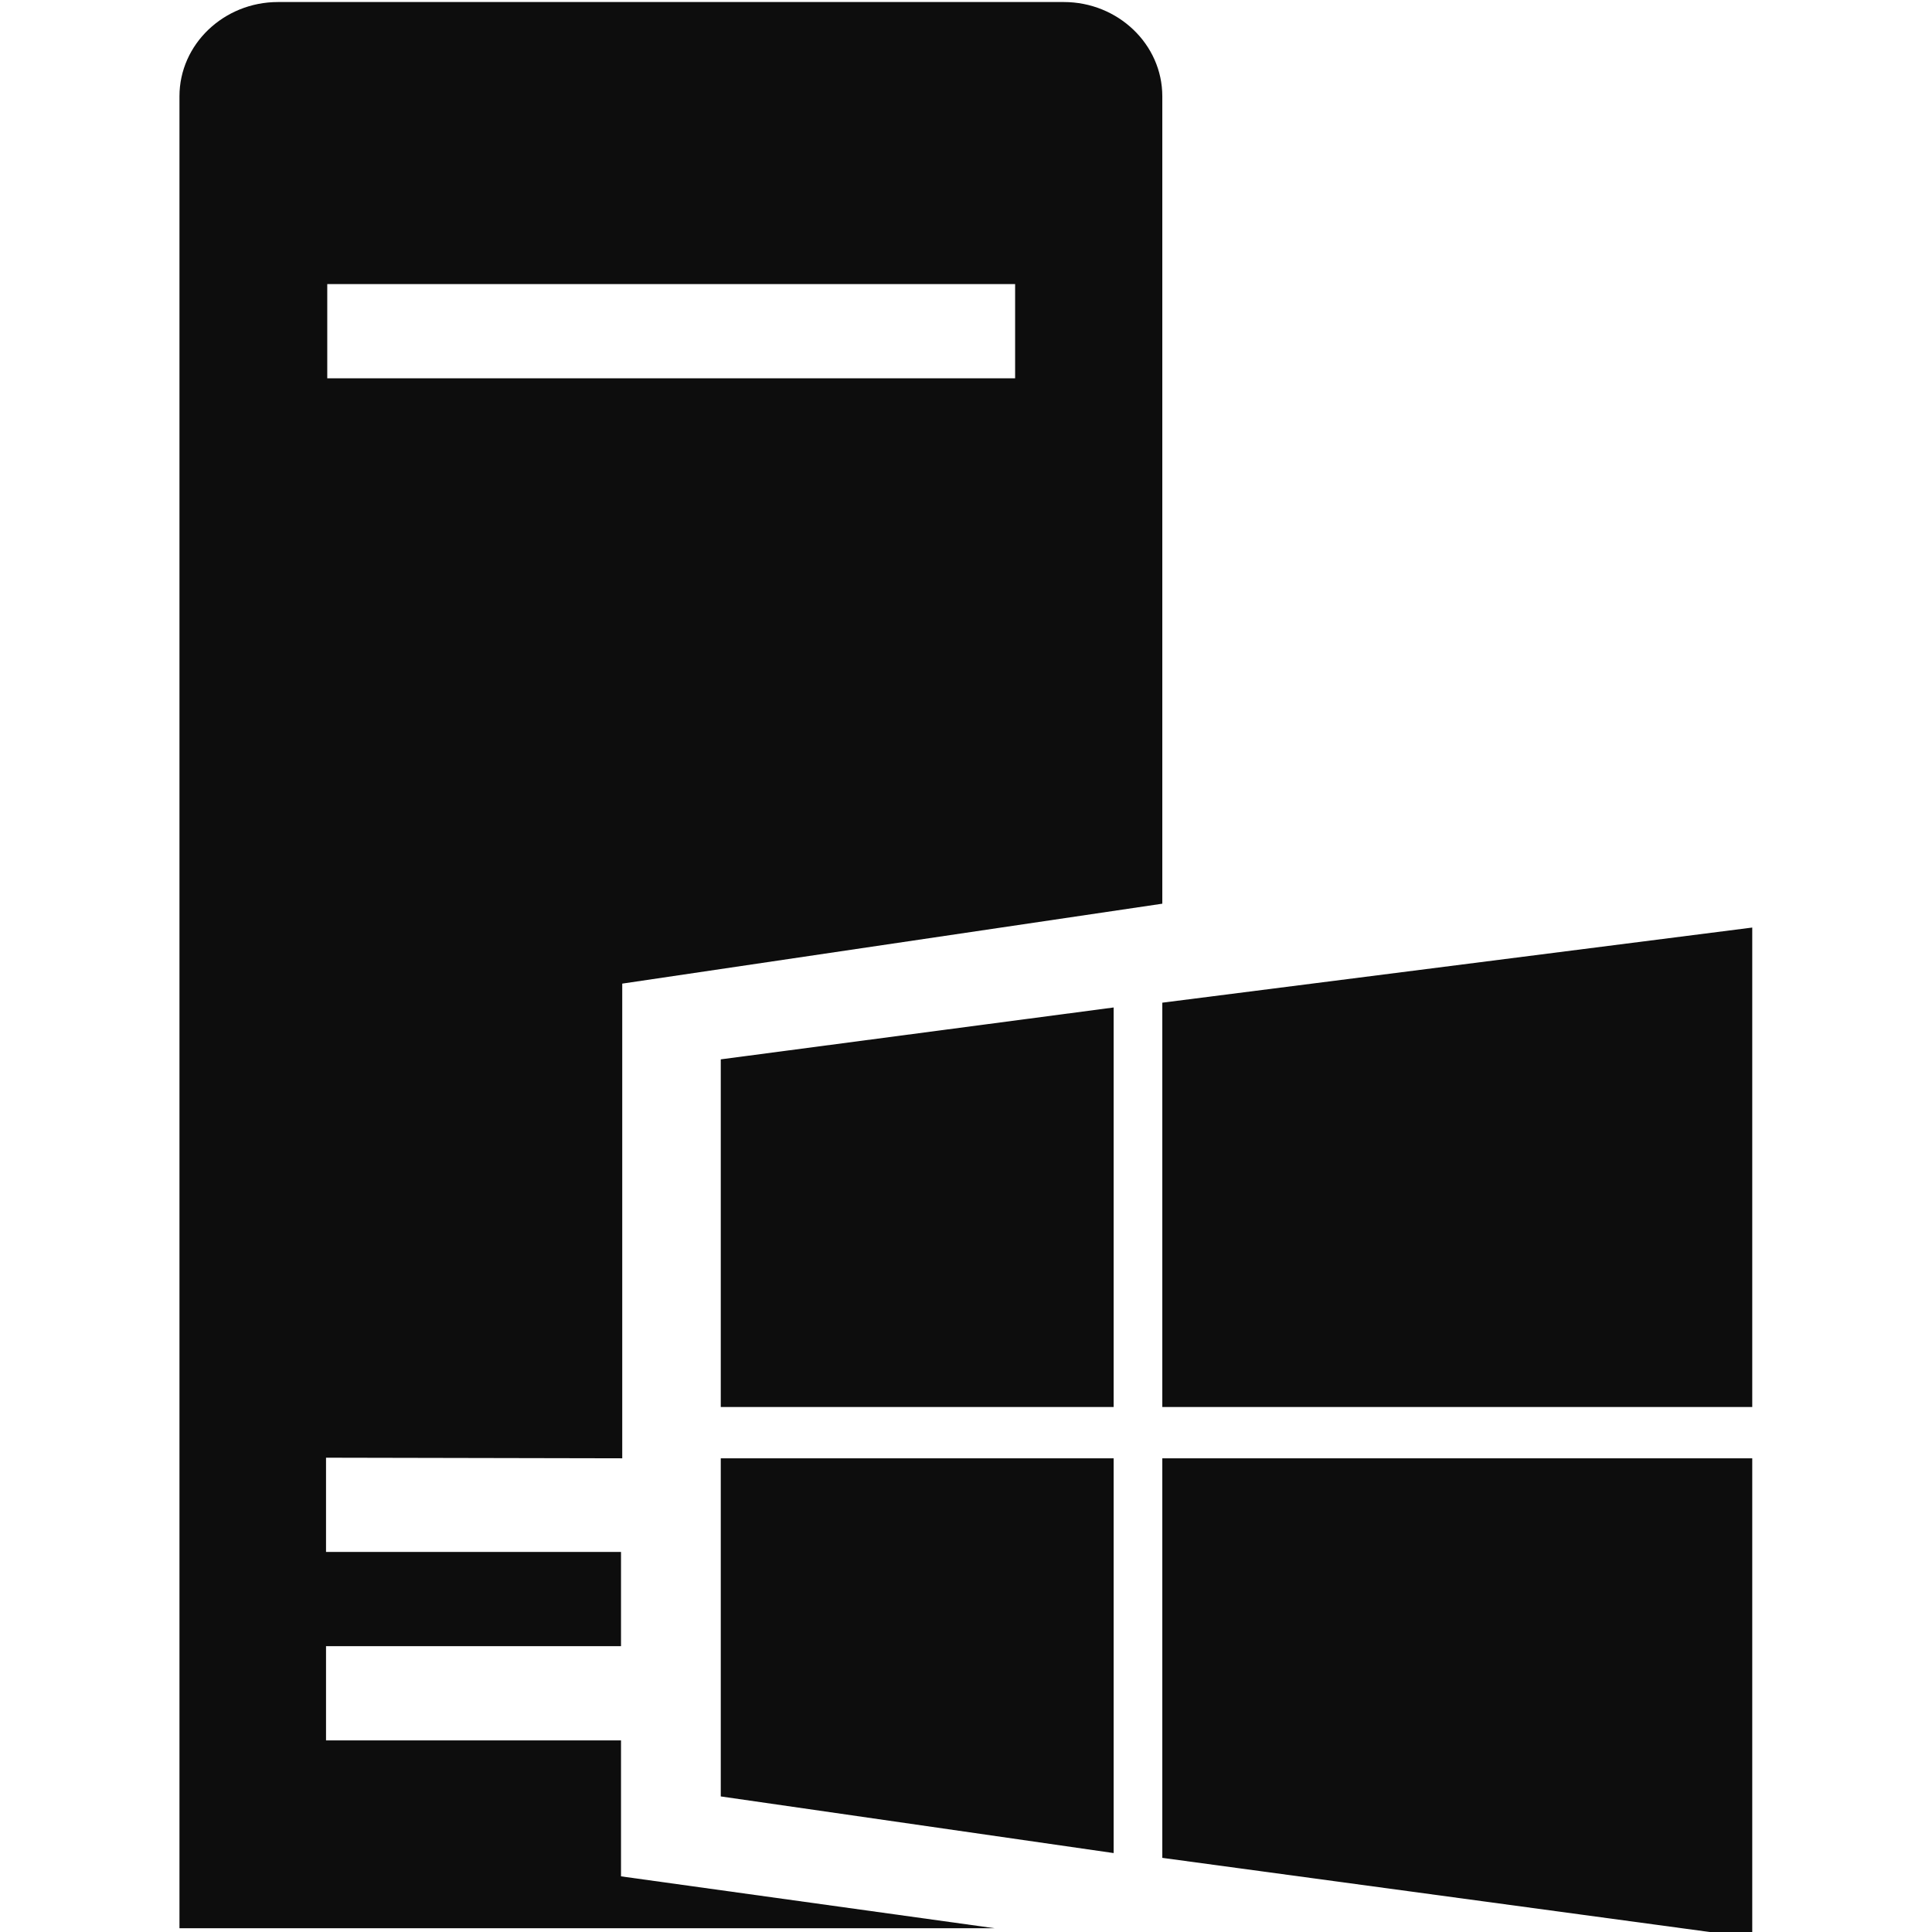 <?xml version="1.0" encoding="UTF-8" standalone="no"?>
<!-- Created with Inkscape (http://www.inkscape.org/) -->

<svg
   width="54.908mm"
   height="54.908mm"
   viewBox="0 0 54.908 54.908"
   version="1.1"
   id="svg5"
   xml:space="preserve"
   inkscape:version="1.2.2 (732a01da63, 2022-12-09)"
   sodipodi:docname="windows.svg"
   xmlns:inkscape="http://www.inkscape.org/namespaces/inkscape"
   xmlns:sodipodi="http://sodipodi.sourceforge.net/DTD/sodipodi-0.dtd"
   xmlns:xlink="http://www.w3.org/1999/xlink"
   xmlns="http://www.w3.org/2000/svg"
   xmlns:svg="http://www.w3.org/2000/svg"><sodipodi:namedview
     id="namedview7"
     pagecolor="#ffffff"
     bordercolor="#000000"
     borderopacity="0.25"
     inkscape:showpageshadow="2"
     inkscape:pageopacity="0.0"
     inkscape:pagecheckerboard="0"
     inkscape:deskcolor="#d1d1d1"
     inkscape:document-units="mm"
     showgrid="false"
     inkscape:zoom="1.4770342"
     inkscape:cx="-91.737887"
     inkscape:cy="106.97112"
     inkscape:window-width="1920"
     inkscape:window-height="1009"
     inkscape:window-x="-8"
     inkscape:window-y="-8"
     inkscape:window-maximized="1"
     inkscape:current-layer="g1233" /><defs
     id="defs2" /><g
     inkscape:label="Layer 1"
     inkscape:groupmode="layer"
     id="layer1"
     transform="translate(221.437,-103.607)"><g
       id="g144"
       transform="matrix(0.265,0,0,0.265,-188.526,63.749)"><g
         id="g1233"
         transform="translate(-722.85,92.076)"><g
           style="fill:#0d0d0d;fill-opacity:1;fill-rule:evenodd;stroke:#000000;stroke-linecap:round;stroke-linejoin:round"
           id="g3427"
           transform="matrix(2.595,0,0,2.595,616.607,57.252)"><use
             xlink:href="#A"
             x="0.5"
             y="0.5"
             id="use3413"
             style="fill:#0d0d0d;fill-opacity:1" /><symbol
             id="A"
             overflow="visible"
             style="fill:#0d0d0d;fill-opacity:1"><path
               d="M 18.299,60.185 V 40.567 l 22.32,-3.303 V 3.894 C 40.619,1.75 38.789,0 36.547,0 H 4.072 C 1.83,0 0,1.75 0,3.894 V 79.606 H 33.686 L 18.248,77.462 V 71.843 H 6.057 V 67.949 H 18.248 V 64.055 H 6.057 V 60.16 Z M 6.108,11.657 h 28.428 v 3.894 H 6.108 Z M 40.619,58.065 H 65 V 38.25 l -24.381,3.105 z m -2.011,0.001 V 41.553 l -16.237,2.144 v 14.368 h 16.237 z m 0,2.119 H 22.371 V 74.159 L 38.608,76.5 Z m 2.011,0 V 76.698 L 65,80 V 60.185 Z"
               fill="#00188f"
               stroke="none"
               id="path3415"
               style="fill:#0d0d0d;fill-opacity:1" /></symbol></g></g></g></g></svg>
